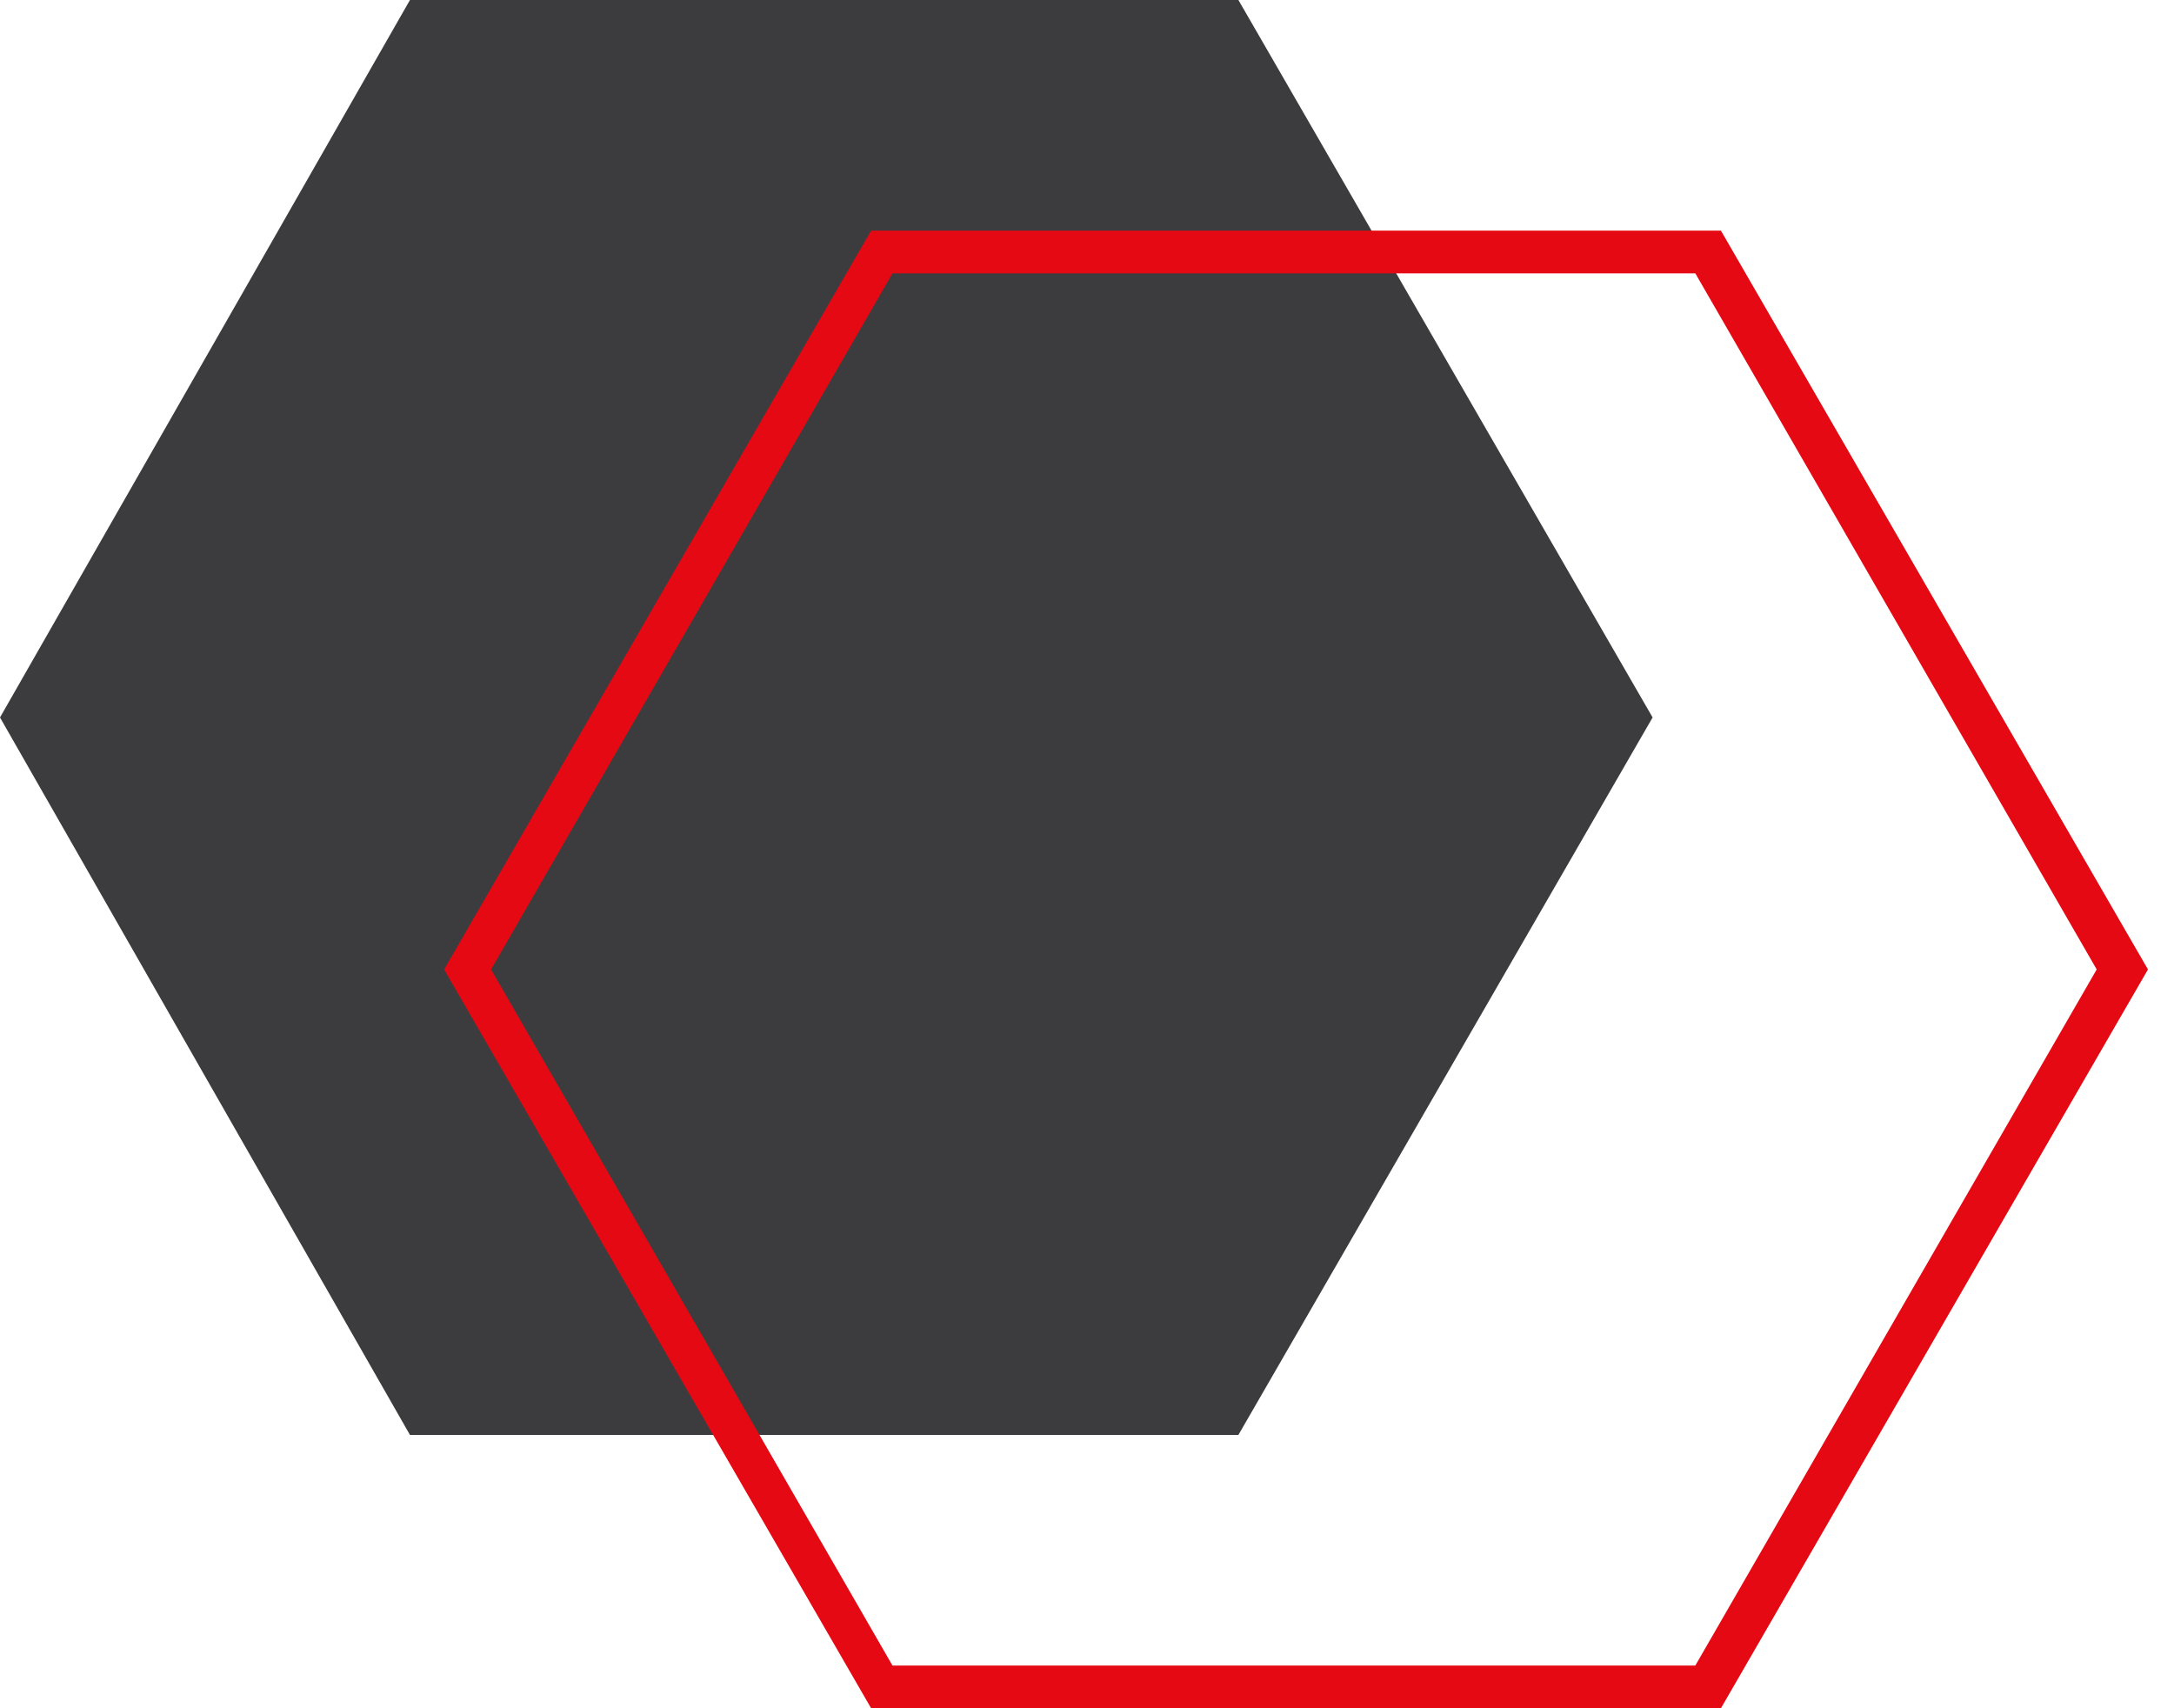 <svg width="70" height="55" viewBox="0 0 70 55" fill="none" xmlns="http://www.w3.org/2000/svg">
<path d="M39.875 0H13.2L0 23.1L13.2 46.2H39.875L53.212 23.1L39.875 0Z" fill="#3C3C3E"/>
<path d="M55.412 55H28.049L14.3 31.213L28.049 7.426H55.412L69.162 31.213L55.412 55ZM28.737 53.625H54.587L67.511 31.213L54.587 8.801H28.737L15.812 31.213L28.737 53.625Z" fill="#E50913"/>
</svg>
